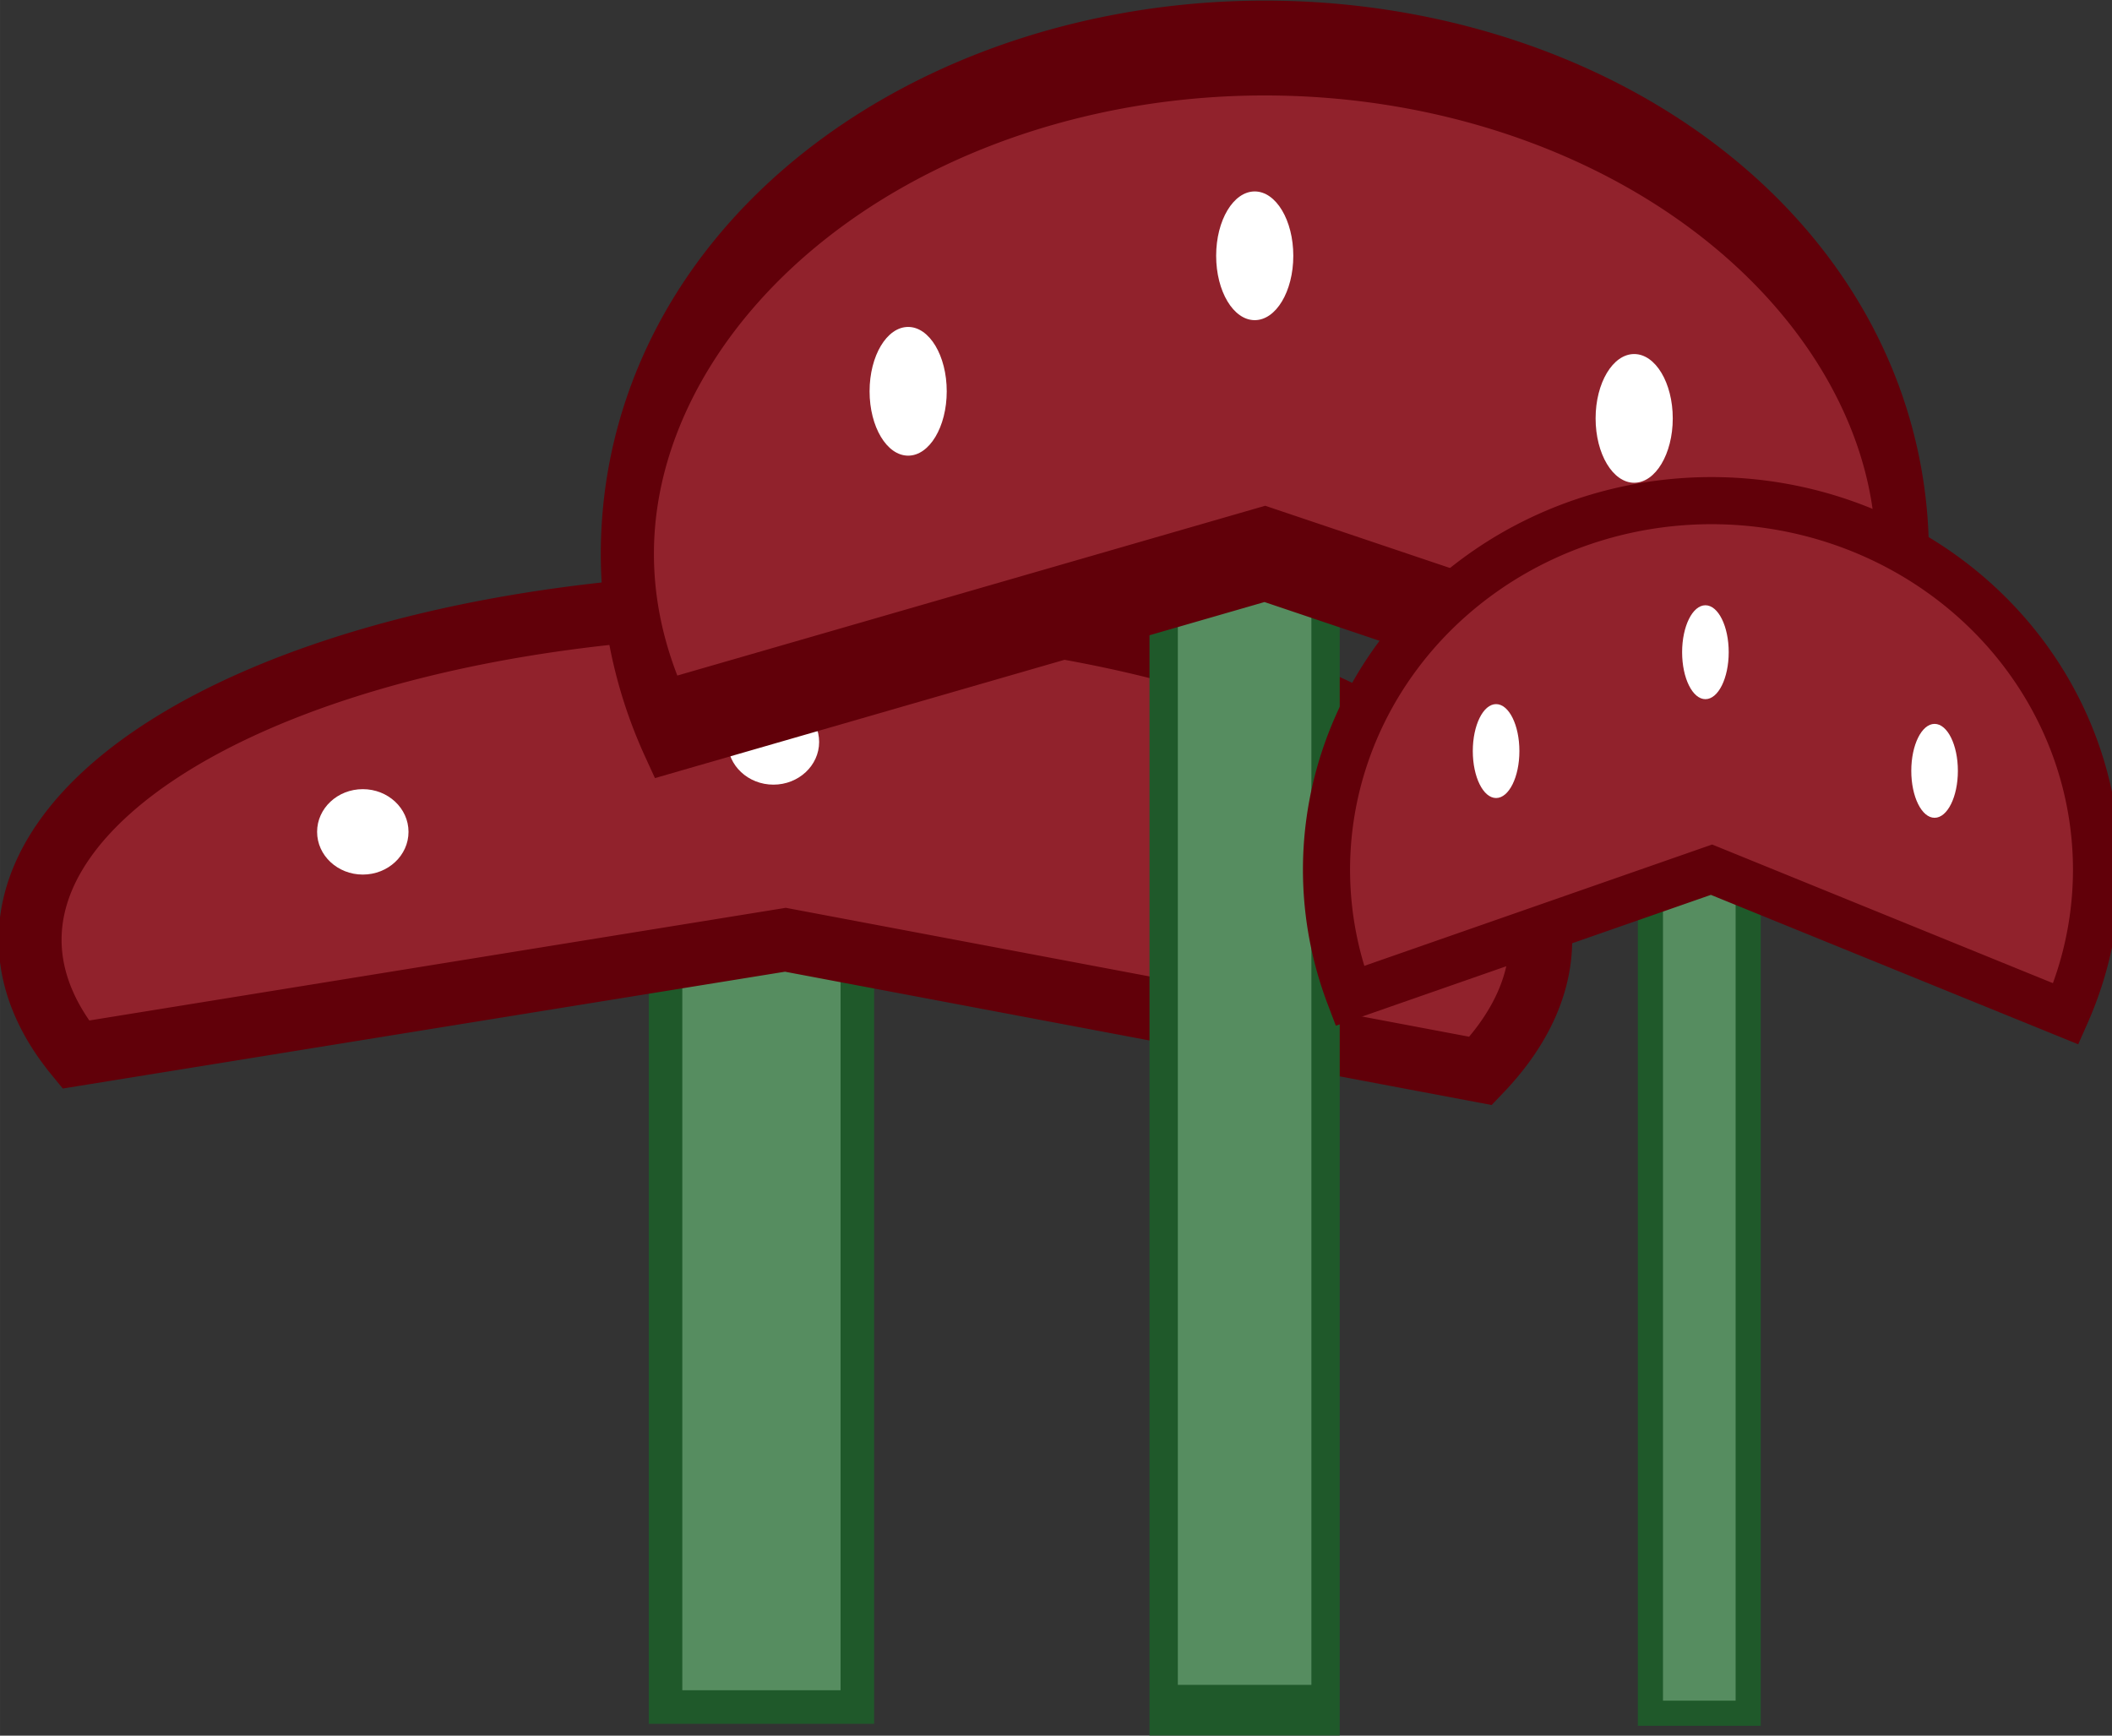 <?xml version="1.0" encoding="UTF-8" standalone="no"?>
<!-- Created with Inkscape (http://www.inkscape.org/) -->

<svg
   xmlns:dc="http://purl.org/dc/elements/1.1/"
   xmlns:cc="http://creativecommons.org/ns#"
   xmlns:rdf="http://www.w3.org/1999/02/22-rdf-syntax-ns#"
   xmlns:svg="http://www.w3.org/2000/svg"
   xmlns="http://www.w3.org/2000/svg"
   xmlns:sodipodi="http://sodipodi.sourceforge.net/DTD/sodipodi-0.dtd"
   xmlns:inkscape="http://www.inkscape.org/namespaces/inkscape"
   width="142.046mm"
   height="116.739mm"
   viewBox="0 0 503.311 413.644"
   id="svg5304"
   version="1.1"
   inkscape:version="0.91 r13725"
   sodipodi:docname="Mushroom Field.svg"
   inkscape:export-filename="/Users/luna/Documents/LudumDare38/Assets/Project/Art/Būg/Mushroom Field.png"
   inkscape:export-xdpi="90"
   inkscape:export-ydpi="90">
  <rect x="0" y="0" width="503.311" height="413.644" fill="#333333" stroke="none"/>
  <defs
     id="defs5306" />
  <sodipodi:namedview
     id="base"
     pagecolor="#ffffff"
     bordercolor="#666666"
     borderopacity="1.0"
     inkscape:pageopacity="0.0"
     inkscape:pageshadow="2"
     inkscape:zoom="0.7"
     inkscape:cx="94.316246"
     inkscape:cy="155.39322"
     inkscape:document-units="px"
     inkscape:current-layer="layer1"
     showgrid="false"
     fit-margin-top="0"
     fit-margin-left="0"
     fit-margin-right="0"
     fit-margin-bottom="0"
     inkscape:window-width="1863"
     inkscape:window-height="1155"
     inkscape:window-x="0"
     inkscape:window-y="1"
     inkscape:window-maximized="1" />
  <g
     inkscape:label="Layer 1"
     inkscape:groupmode="layer"
     id="layer1"
     transform="translate(-47.112,-274.112)">
    <g
       id="g5881"
       transform="translate(-191.429,185.714)">
      <rect
         y="299.505"
         x="397.143"
         height="195.714"
         width="45.714"
         id="rect5879"
         style="fill:#568d60;fill-opacity:1;stroke:#1f592a;stroke-width:8;stroke-linecap:square;stroke-miterlimit:4;stroke-dasharray:none;stroke-opacity:1" />
      <path
         d="m 256.57,339.724 a 180,80 0 0 1 64.192,-92.355 180,80 0 0 1 217.414,2.53 180,80 0 0 1 53.229,93.722 L 425.714,312.362 Z"
         sodipodi:end="0.40142573"
         sodipodi:start="2.7925268"
         sodipodi:ry="80"
         sodipodi:rx="180"
         sodipodi:cy="312.36221"
         sodipodi:cx="425.71429"
         sodipodi:type="arc"
         id="path5854"
         style="fill:#91222c;fill-opacity:1;stroke:#610009;stroke-width:15;stroke-linecap:square;stroke-miterlimit:4;stroke-dasharray:none;stroke-opacity:1" />
      <ellipse
         ry="10.178"
         rx="10.892"
         cy="286.648"
         cx="325"
         id="path5856"
         style="fill:#ffffff;fill-opacity:1;stroke:#ffffff;stroke-width:0;stroke-linecap:square;stroke-miterlimit:4;stroke-dasharray:none;stroke-opacity:1" />
      <ellipse
         ry="10.178"
         rx="10.892"
         cy="265.219"
         cx="422.857"
         id="path5856-6"
         style="fill:#ffffff;fill-opacity:1;stroke:#ffffff;stroke-width:0;stroke-linecap:square;stroke-miterlimit:4;stroke-dasharray:none;stroke-opacity:1" />
      <ellipse
         ry="10.178"
         rx="10.892"
         cy="290.934"
         cx="530"
         id="path5856-8"
         style="fill:#ffffff;fill-opacity:1;stroke:#ffffff;stroke-width:0;stroke-linecap:square;stroke-miterlimit:4;stroke-dasharray:none;stroke-opacity:1" />
    </g>
    <g
       id="g5881-9"
       transform="matrix(0.844,0,0,1.507,-10.765,-64.612)">
      <rect
         y="299.505"
         x="397.143"
         height="195.714"
         width="45.714"
         id="rect5879-2"
         style="fill:#568d60;fill-opacity:1;stroke:#1f592a;stroke-width:8;stroke-linecap:square;stroke-miterlimit:4;stroke-dasharray:none;stroke-opacity:1" />
      <path
         d="m 256.57,339.724 a 180,80 0 0 1 64.192,-92.355 180,80 0 0 1 217.414,2.53 180,80 0 0 1 53.229,93.722 L 425.714,312.362 Z"
         sodipodi:end="0.40142573"
         sodipodi:start="2.7925268"
         sodipodi:ry="80"
         sodipodi:rx="180"
         sodipodi:cy="312.36221"
         sodipodi:cx="425.71429"
         sodipodi:type="arc"
         id="path5854-6"
         style="fill:#91222c;fill-opacity:1;stroke:#610009;stroke-width:15;stroke-linecap:square;stroke-miterlimit:4;stroke-dasharray:none;stroke-opacity:1" />
      <ellipse
         ry="10.178"
         rx="10.892"
         cy="286.648"
         cx="325"
         id="path5856-0"
         style="fill:#ffffff;fill-opacity:1;stroke:#ffffff;stroke-width:0;stroke-linecap:square;stroke-miterlimit:4;stroke-dasharray:none;stroke-opacity:1" />
      <ellipse
         ry="10.178"
         rx="10.892"
         cy="265.219"
         cx="422.857"
         id="path5856-6-1"
         style="fill:#ffffff;fill-opacity:1;stroke:#ffffff;stroke-width:0;stroke-linecap:square;stroke-miterlimit:4;stroke-dasharray:none;stroke-opacity:1" />
      <ellipse
         ry="10.178"
         rx="10.892"
         cy="290.934"
         cx="530"
         id="path5856-8-5"
         style="fill:#ffffff;fill-opacity:1;stroke:#ffffff;stroke-width:0;stroke-linecap:square;stroke-miterlimit:4;stroke-dasharray:none;stroke-opacity:1" />
    </g>
    <rect
       style="fill:#568d60;fill-opacity:1;stroke:#1f592a;stroke-width:5.989;stroke-linecap:square;stroke-miterlimit:4;stroke-dasharray:none;stroke-opacity:1"
       id="rect5879-2-2"
       width="23.302"
       height="215.167"
       x="440.422"
       y="467.242" />
    <path
       style="fill:#91222c;fill-opacity:1;stroke:#610009;stroke-width:11.229;stroke-linecap:square;stroke-miterlimit:4;stroke-dasharray:none;stroke-opacity:1"
       id="path5854-6-0"
       sodipodi:type="arc"
       sodipodi:cx="454.98611"
       sodipodi:cy="481.37692"
       sodipodi:rx="91.752808"
       sodipodi:ry="87.951347"
       sodipodi:start="2.7925268"
       sodipodi:end="0.40142573"
       d="m 368.767,511.458 a 91.753,87.951 0 0 1 32.721,-101.535 91.753,87.951 0 0 1 110.824,2.782 91.753,87.951 0 0 1 27.133,103.037 l -84.459,-34.365 z" />
    <ellipse
       style="fill:#ffffff;fill-opacity:1;stroke:#ffffff;stroke-width:0;stroke-linecap:square;stroke-miterlimit:4;stroke-dasharray:none;stroke-opacity:1"
       id="path5856-0-1"
       cx="403.648"
       cy="453.107"
       rx="5.552"
       ry="11.19" />
    <ellipse
       style="fill:#ffffff;fill-opacity:1;stroke:#ffffff;stroke-width:0;stroke-linecap:square;stroke-miterlimit:4;stroke-dasharray:none;stroke-opacity:1"
       id="path5856-6-1-2"
       cx="453.53"
       cy="429.548"
       rx="5.552"
       ry="11.19" />
    <ellipse
       style="fill:#ffffff;fill-opacity:1;stroke:#ffffff;stroke-width:0;stroke-linecap:square;stroke-miterlimit:4;stroke-dasharray:none;stroke-opacity:1"
       id="path5856-8-5-9"
       cx="508.144"
       cy="457.819"
       rx="5.552"
       ry="11.19" />
  </g>
</svg>
